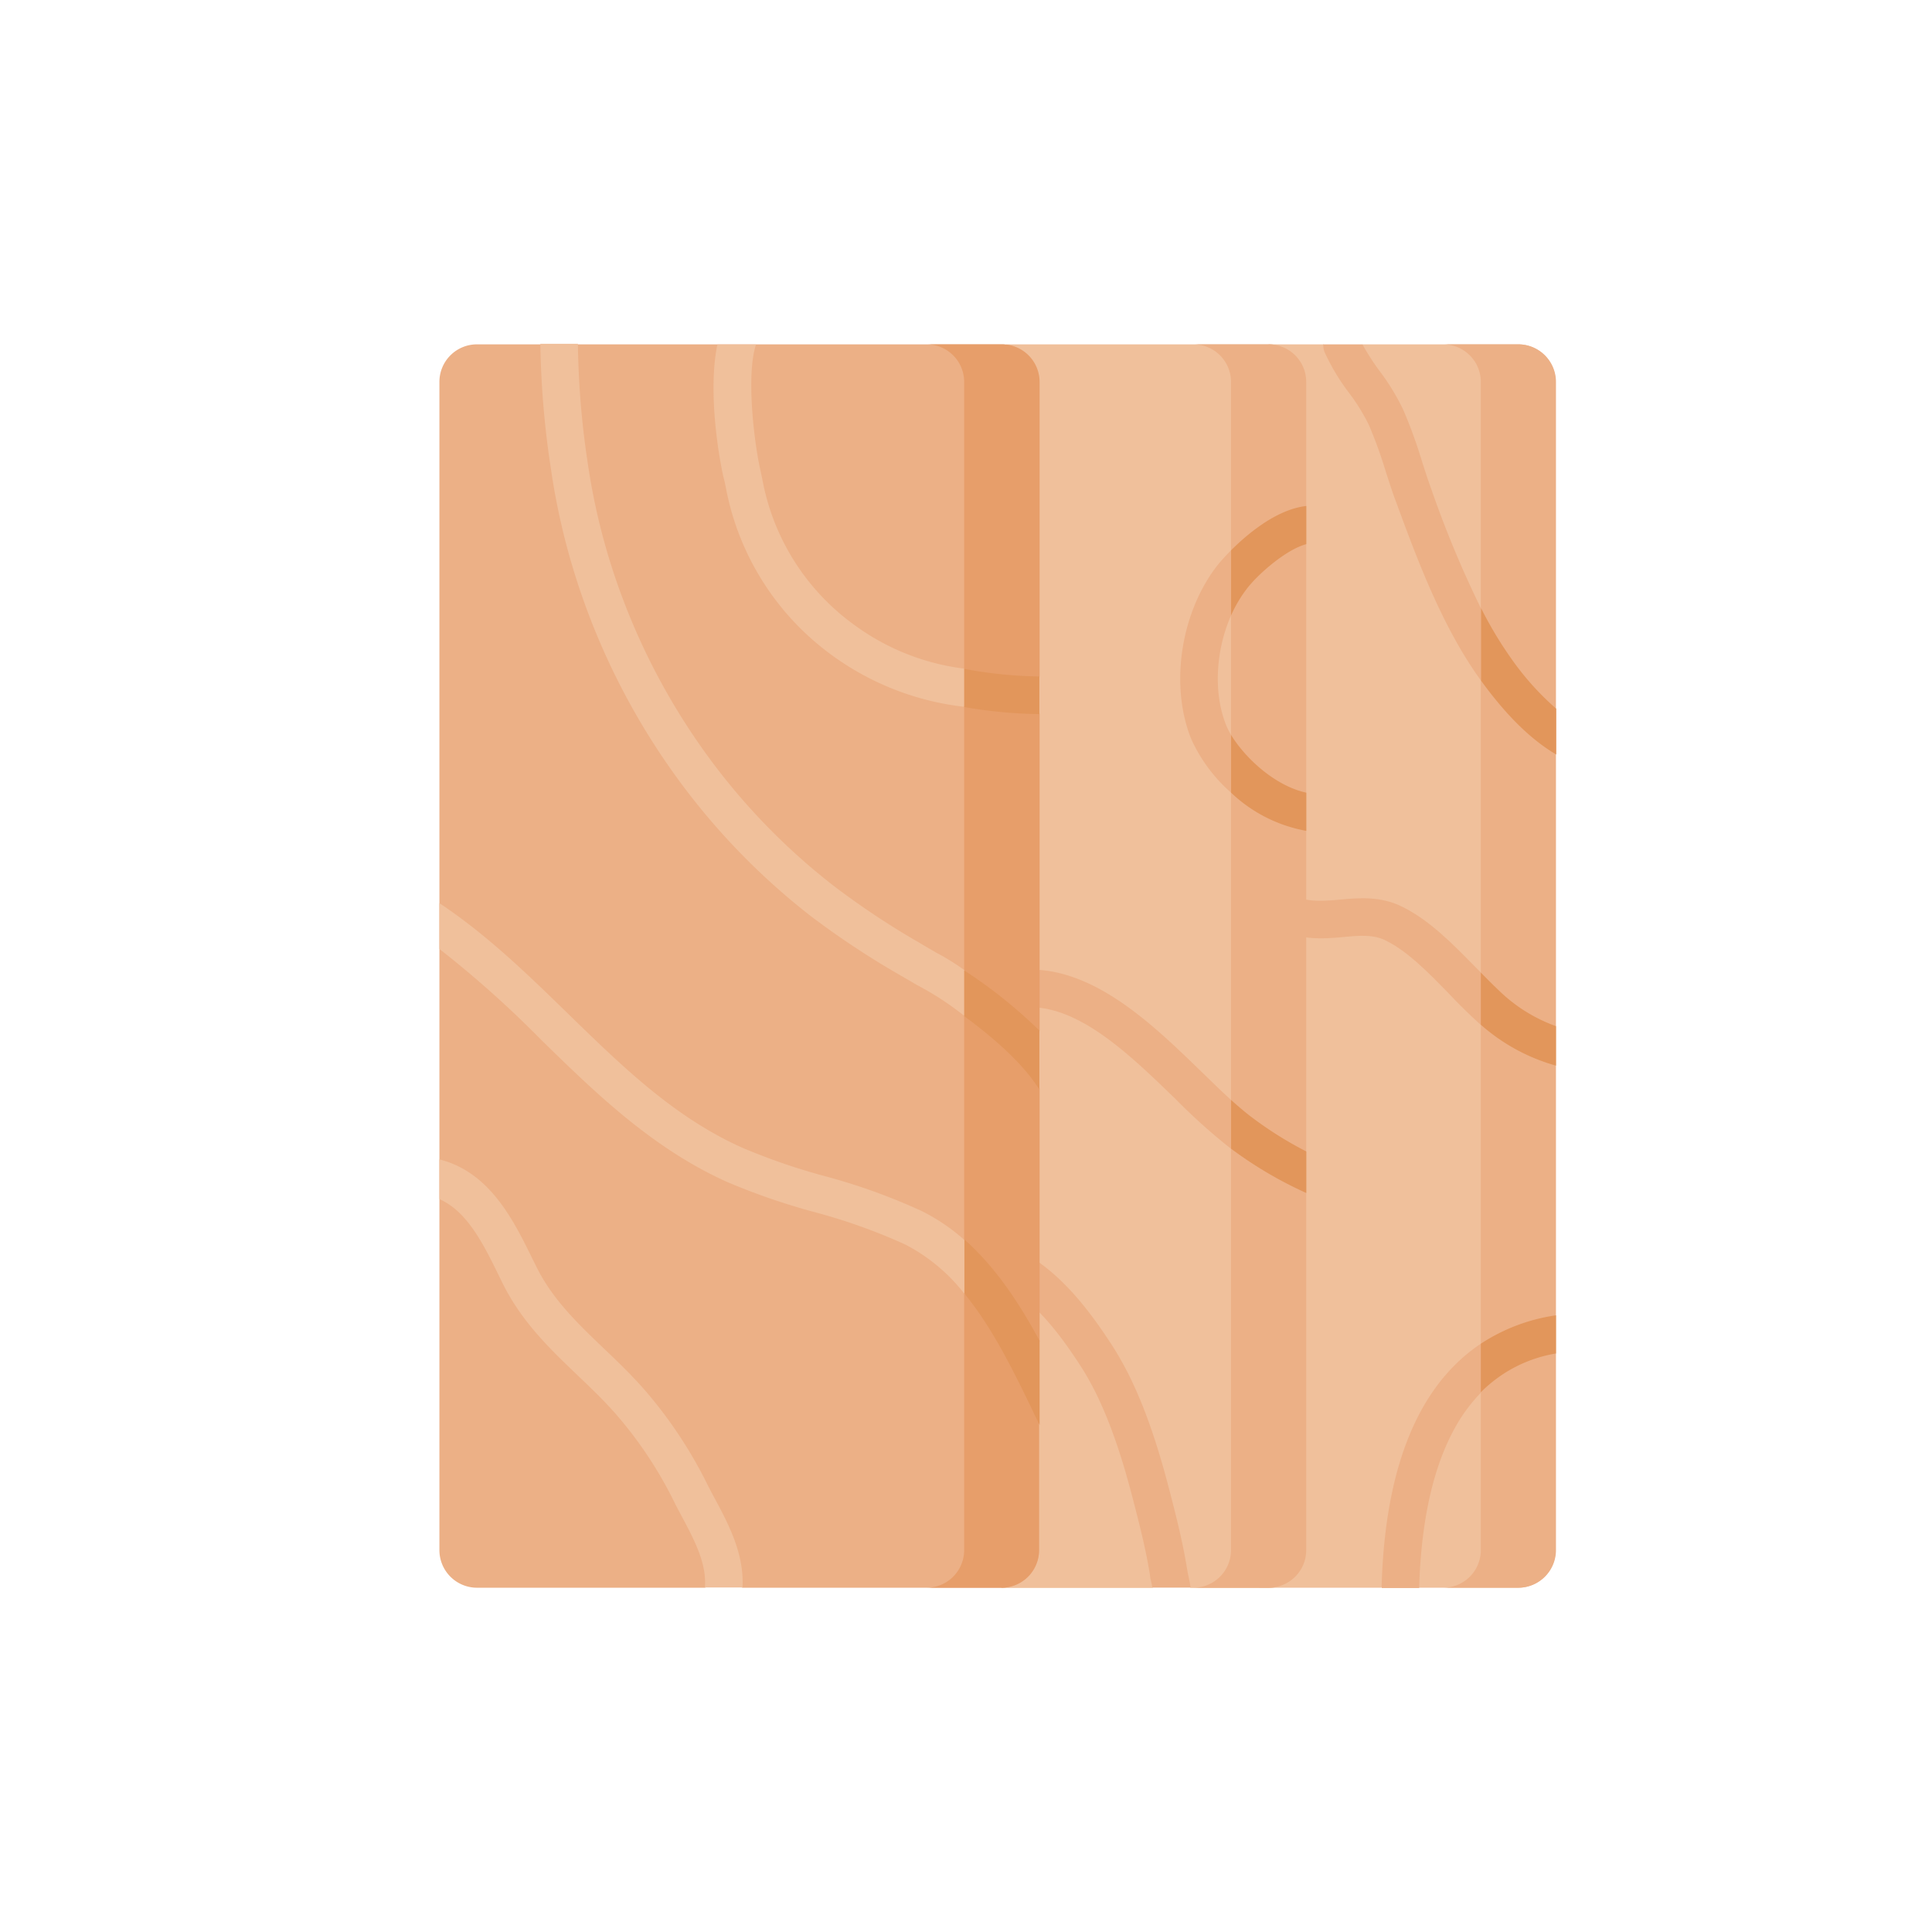 <svg id="Layer_1" data-name="Layer 1" xmlns="http://www.w3.org/2000/svg" viewBox="0 0 253.04 253.04"><defs><style>.cls-1{fill:none;}.cls-2{fill:#f0c09b;}.cls-3{fill:#ecb086;}.cls-4{fill:#e2965b;}.cls-5{fill:#e79e6a;}</style></defs><rect class="cls-1" width="253.04" height="253.04"/><path class="cls-2" d="M644.71,318.5H624.28L622,321.78l-2.81-3.28H612l-17.72,28.12v85.27l16.46,49.46h16l2.51-3.28,2.41,3.28h13a4.93,4.93,0,0,0,4.92-4.93v-153A4.92,4.92,0,0,0,644.71,318.5Z" transform="translate(-445.84 -273.4)"/><path class="cls-2" d="M612,318.5H577.64L550.36,349v90.38l26.68,42h19.74l2.4-3.28,2.6,3.28H612a4.93,4.93,0,0,0,4.92-4.93v-153A4.92,4.92,0,0,0,612,318.5Z" transform="translate(-445.84 -273.4)"/><path class="cls-3" d="M644.71,318.5h-9.85a4.93,4.93,0,0,1,4.93,4.92v153a4.93,4.93,0,0,1-4.93,4.93h9.85a4.93,4.93,0,0,0,4.92-4.93v-153A4.92,4.92,0,0,0,644.71,318.5Z" transform="translate(-445.84 -273.4)"/><path class="cls-3" d="M612,318.5h-9.85a4.92,4.92,0,0,1,4.92,4.92v153a4.93,4.93,0,0,1-4.92,4.93H612a4.93,4.93,0,0,0,4.92-4.93v-153A4.92,4.92,0,0,0,612,318.5Z" transform="translate(-445.84 -273.4)"/><path class="cls-3" d="M495.09,318.5" transform="translate(-445.84 -273.4)"/><path class="cls-3" d="M601.51,479.9c-.07-.34-.14-.69-.17-.87-.58-3.63-1.51-7.31-2.5-11.07-2.12-8.08-4.48-13.95-7.41-18.45-3.62-5.56-8.27-11.52-15.28-13.68a2.46,2.46,0,0,0-1.45,4.71c5.51,1.69,9.46,6.84,12.6,11.66,2.64,4.05,4.8,9.45,6.78,17,.95,3.64,1.86,7.18,2.39,10.59,0,.29.13.67.22,1.11,0,.12.06.27.09.44h5c-.07-.47-.17-1-.27-1.45Z" transform="translate(-445.84 -273.4)"/><path class="cls-3" d="M607.08,369.67a10.5,10.5,0,0,1-.65-1.3c-1.7-4.23-1.36-9.83.65-14.37.41-.92,1.44-6.39,1.44-6.39s-1-2.55-1.44-2.14c-1,1-1.65,1.8-1.67,1.82-4.92,6.19-6.41,15.83-3.54,22.93a20.77,20.77,0,0,0,5.21,7c.46.42,1.44-2.1,1.44-2.1a49.76,49.76,0,0,0-1.44-5.45Z" transform="translate(-445.84 -273.4)"/><path class="cls-3" d="M607.08,417.47c-1.23-1.12-2.52-2.38-3.86-3.68-7.21-7-16.17-15.68-26.43-12.85a2.46,2.46,0,1,0,1.31,4.74c7.54-2.07,15.06,5.22,21.69,11.65a79.22,79.22,0,0,0,6.93,6.25l.36.28c.47.35,1.44-2.26,1.44-2.26s-.95-3.69-1.44-4.13Z" transform="translate(-445.84 -273.4)"/><path class="cls-4" d="M607.08,345.47V354a17,17,0,0,1,2.18-3.64c1.48-1.87,5.06-5,7.67-5.69v-5C613,340.12,609.19,343.37,607.08,345.47Z" transform="translate(-445.84 -273.4)"/><path class="cls-4" d="M607.08,417.47v6.38a52.42,52.42,0,0,0,9.85,5.8v-5.44a48.94,48.94,0,0,1-7.24-4.55c-.83-.63-1.7-1.38-2.61-2.19Z" transform="translate(-445.84 -273.4)"/><path class="cls-4" d="M607.08,369.67v7.55a19.21,19.21,0,0,0,9.85,5v-5c-4.12-.9-8-4.53-9.85-7.56Z" transform="translate(-445.84 -273.4)"/><path class="cls-3" d="M577,481.35H543.09l-2.38-1-2.55,1H508.31a4.93,4.93,0,0,1-4.92-4.93v-153a4.92,4.92,0,0,1,4.92-4.92H577a4.93,4.93,0,0,1,4.93,4.92v153a4.93,4.93,0,0,1-4.93,4.93Z" transform="translate(-445.84 -273.4)"/><path class="cls-5" d="M577,318.5H567.2a4.92,4.92,0,0,1,4.92,4.92v153a4.93,4.93,0,0,1-4.92,4.93H577a4.93,4.93,0,0,0,4.93-4.93V460.09l-.66-5.64L582,449V416l-.66-4.72.66-2.92V366.9l-1-2.25,1-2.67V323.42A4.93,4.93,0,0,0,577,318.5Z" transform="translate(-445.84 -273.4)"/><path class="cls-2" d="M521.57,350a91.79,91.79,0,0,0,14.6,27.49A89.84,89.84,0,0,0,552,393.36,109.56,109.56,0,0,0,563.52,401l2.47,1.44a38.8,38.8,0,0,1,6.13,4l2-1.69-2-4.31a30.63,30.63,0,0,0-3.66-2.27c-.81-.47-1.62-.94-2.42-1.42a104.25,104.25,0,0,1-11-7.32,84.73,84.73,0,0,1-15-15,87.1,87.1,0,0,1-13.83-26,84.93,84.93,0,0,1-3.39-14.37,113,113,0,0,1-1.29-15.63h-4.92A119,119,0,0,0,518,334.84,89.71,89.71,0,0,0,521.57,350Z" transform="translate(-445.84 -273.4)"/><path class="cls-2" d="M540.91,337.28A35.16,35.16,0,0,0,555,359.36a36.37,36.37,0,0,0,17.1,6.61l1-2.28-1-2.72a30.68,30.68,0,0,1-14.3-5.67,30.25,30.25,0,0,1-12.09-19q-.15-.73-.33-1.56c-.82-3.75-1.81-12.38-.52-16.22h-5.06c-1.14,5.4-.13,13.14.77,17.27C540.71,336.3,540.82,336.81,540.91,337.28Z" transform="translate(-445.84 -273.4)"/><path class="cls-2" d="M538.49,467.82a58.62,58.62,0,0,0-8.17-12.32c-1.75-2-3.62-3.8-5.43-5.52-3.45-3.31-6.71-6.42-8.82-10.72l-.43-.86c-2.53-5.17-5.63-11.49-12.25-13.15v5.2c3.68,1.63,5.78,5.93,7.83,10.11l.43.88c2.5,5.07,6.23,8.64,9.84,12.09,1.73,1.65,3.52,3.36,5.13,5.21A53.59,53.59,0,0,1,534.09,470c.34.69.71,1.38,1.07,2.05,1.68,3.17,3.26,6.16,3,9.27h4.93c.23-4.38-1.79-8.2-3.59-11.58C539.14,469.1,538.81,468.46,538.49,467.82Z" transform="translate(-445.84 -273.4)"/><path class="cls-2" d="M572.12,435.78a25.34,25.34,0,0,0-5.55-3.76,79.32,79.32,0,0,0-12.75-4.59,82.25,82.25,0,0,1-10.74-3.7c-8.94-4-15.71-10.62-22.88-17.6-5.19-5.05-10.54-10.27-16.81-14.44v6a138.21,138.21,0,0,1,13.37,11.94c7.16,7,14.57,14.19,24.3,18.57a87.57,87.57,0,0,0,11.37,3.93,75.38,75.38,0,0,1,12,4.28,23.54,23.54,0,0,1,7.62,6.31c.73.88,2.09-.92,2.09-.92s-1.3-5.44-2-6Z" transform="translate(-445.84 -273.4)"/><path class="cls-4" d="M581.68,415.66a1.93,1.93,0,0,0,.29.35v-7.64a64.22,64.22,0,0,0-9.85-7.88v6C575.89,409.24,579.6,412.52,581.68,415.66Z" transform="translate(-445.84 -273.4)"/><path class="cls-4" d="M582,460.09V449c-2.62-4.85-5.76-9.65-9.85-13.26v7.08c3.81,4.64,6.66,10.59,9.29,16.07.19.39.37.78.56,1.16Z" transform="translate(-445.84 -273.4)"/><path class="cls-4" d="M572.12,366a61.39,61.39,0,0,0,9.85.93V362a57.13,57.13,0,0,1-9.85-1Z" transform="translate(-445.84 -273.4)"/><path class="cls-3" d="M639.79,400.77c-.24-.23-.47-.47-.71-.71-2.94-3-6-6.14-9.62-7.92-2.86-1.41-5.75-1.13-8.07-.92-1.84.18-4.23.33-5.4-.31-1.87-1-4.45.63-3.44,3.63,2.8,2.12,6.66,1.83,9.3,1.58,2-.19,3.83-.35,5.44.44,2.88,1.4,5.62,4.21,8.27,6.93,1,1.07,2.12,2.18,3.2,3.2.34.32.68.62,1,.92s1.08-2.38,1.08-2.38-.72-4.08-1.08-4.46Z" transform="translate(-445.84 -273.4)"/><path class="cls-3" d="M639.79,449.39c-6.85,4.57-12.53,13.87-13,32h4.92c.26-8.8,1.83-15.86,4.7-21a21.36,21.36,0,0,1,3.4-4.6,21.84,21.84,0,0,0,1.07-3.86s-.72-2.74-1.07-2.5Z" transform="translate(-445.84 -273.4)"/><path class="cls-3" d="M639.79,353.05a138.06,138.06,0,0,1-6.46-15.51c-.46-1.25-.88-2.57-1.29-3.85a62.16,62.16,0,0,0-2.41-6.61,29.35,29.35,0,0,0-3.11-5.1,31.81,31.81,0,0,1-2.24-3.48h-5.13a2.57,2.57,0,0,0,.19,1.05,27.87,27.87,0,0,0,3.16,5.27,25.57,25.57,0,0,1,2.64,4.27,59.33,59.33,0,0,1,2.21,6.11c.43,1.32.86,2.69,1.36,4,2.68,7.28,6,16.33,11.13,23.38.34.47,1-2.34,1-2.34a71.83,71.83,0,0,0-1.07-7.23Z" transform="translate(-445.84 -273.4)"/><path class="cls-4" d="M649.63,445.67a24.19,24.19,0,0,0-9.84,3.72v6.36a18,18,0,0,1,9.84-5.08Z" transform="translate(-445.84 -273.4)"/><path class="cls-4" d="M643.82,359.72a51.11,51.11,0,0,1-4-6.67v9.49a.56.56,0,0,1,.05.08c3.29,4.51,6.47,7.64,9.79,9.6v-6A36.36,36.36,0,0,1,643.82,359.72Z" transform="translate(-445.84 -273.4)"/><path class="cls-4" d="M642.13,403.1c-.77-.73-1.55-1.51-2.34-2.32v6.83a25,25,0,0,0,9.84,5.36V407.8a20.78,20.78,0,0,1-7.5-4.7Z" transform="translate(-445.84 -273.4)"/></svg>